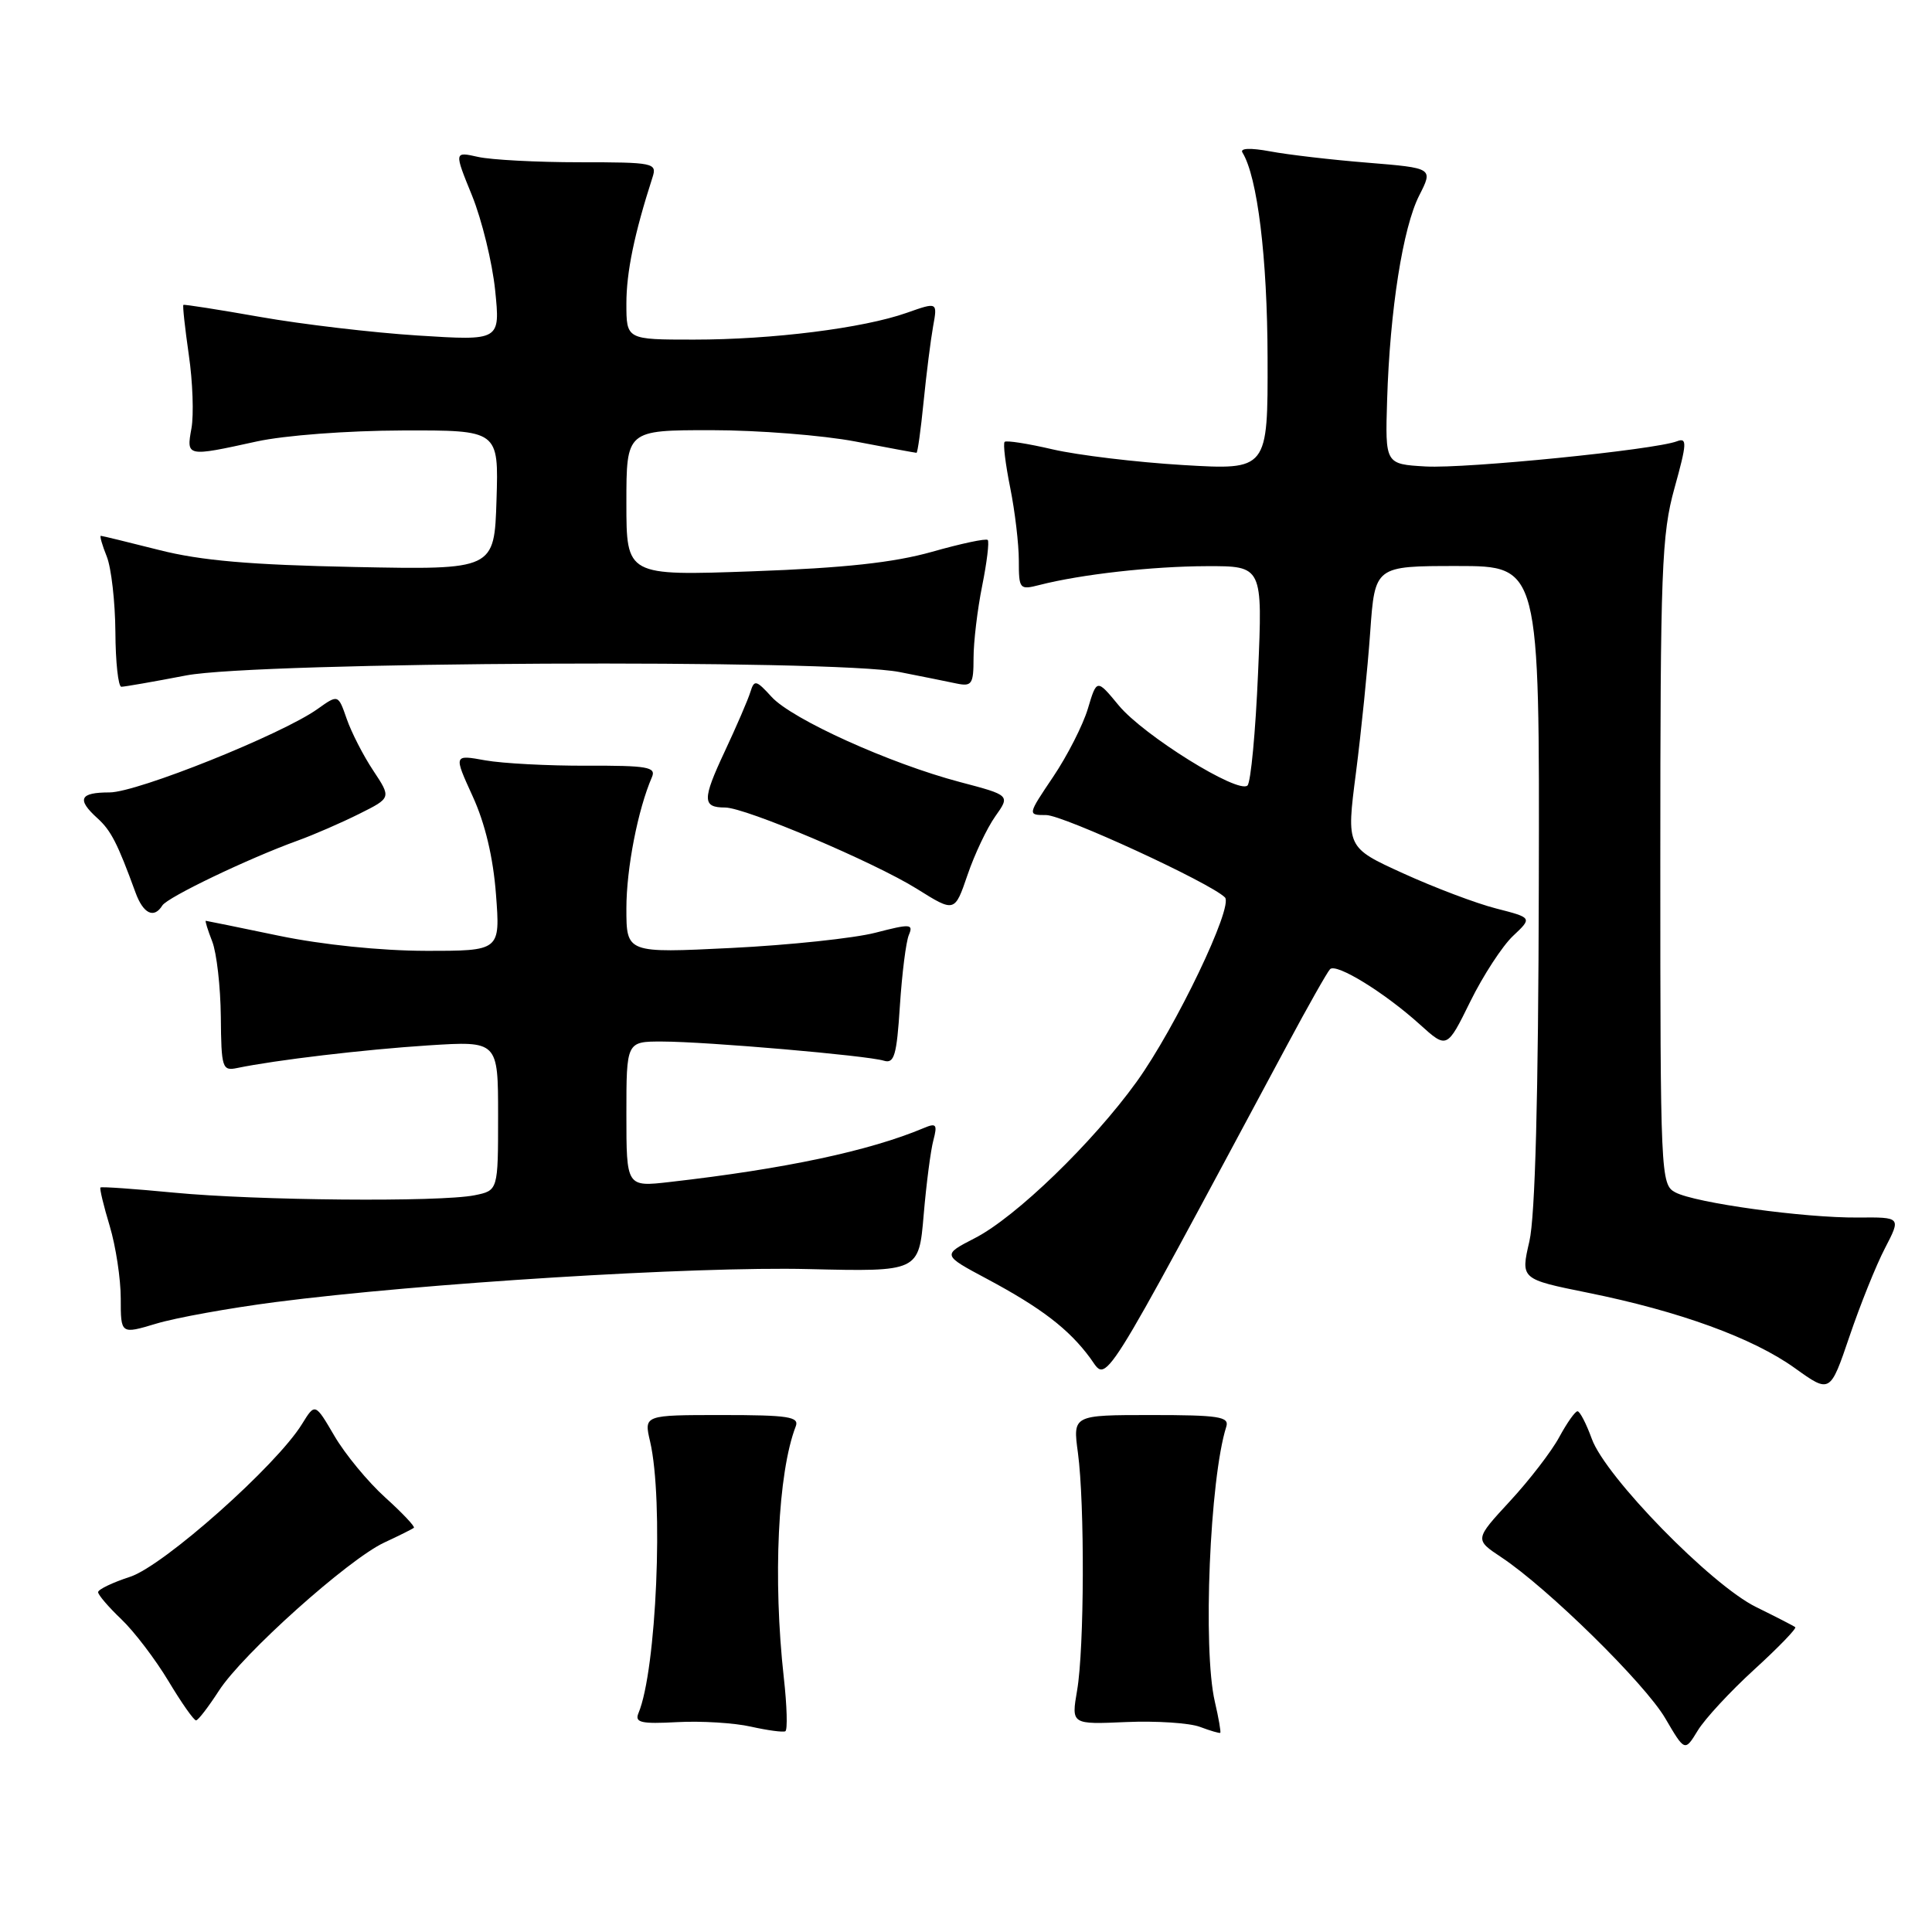 <?xml version="1.0" encoding="UTF-8" standalone="no"?>
<!DOCTYPE svg PUBLIC "-//W3C//DTD SVG 1.1//EN" "http://www.w3.org/Graphics/SVG/1.1/DTD/svg11.dtd" >
<svg xmlns="http://www.w3.org/2000/svg" xmlns:xlink="http://www.w3.org/1999/xlink" version="1.1" viewBox="0 0 256 256">
 <g >
 <path fill="currentColor"
d=" M 232.46 221.21 C 235.65 218.30 238.08 215.78 237.88 215.61 C 237.67 215.44 235.33 214.24 232.69 212.94 C 226.74 210.02 212.74 195.69 210.92 190.65 C 210.19 188.64 209.34 187.00 209.03 187.00 C 208.71 187.00 207.63 188.54 206.61 190.42 C 205.60 192.30 202.66 196.12 200.08 198.91 C 195.39 203.99 195.39 203.99 198.94 206.35 C 205.08 210.42 217.96 223.07 220.66 227.69 C 223.25 232.11 223.25 232.11 224.96 229.31 C 225.90 227.76 229.27 224.12 232.46 221.21 Z  M 103.86 222.31 C 102.40 209.21 103.07 195.13 105.44 189.00 C 105.93 187.73 104.46 187.50 95.67 187.50 C 85.32 187.50 85.32 187.50 86.14 191.00 C 87.95 198.78 86.99 221.31 84.60 227.00 C 84.08 228.25 84.93 228.45 89.74 228.19 C 92.91 228.02 97.30 228.29 99.50 228.79 C 101.70 229.28 103.75 229.56 104.06 229.40 C 104.37 229.25 104.28 226.05 103.86 222.31 Z  M 160.97 225.47 C 159.36 218.54 160.30 195.92 162.49 189.04 C 162.91 187.72 161.49 187.50 152.56 187.50 C 142.15 187.50 142.15 187.50 142.83 192.50 C 143.74 199.29 143.68 218.47 142.72 224.00 C 141.95 228.50 141.95 228.50 149.22 228.18 C 153.23 228.01 157.62 228.30 159.00 228.82 C 160.38 229.34 161.59 229.69 161.69 229.61 C 161.80 229.52 161.48 227.66 160.97 225.47 Z  M 29.00 224.04 C 32.13 219.17 46.14 206.63 50.91 204.40 C 52.89 203.48 54.65 202.60 54.84 202.44 C 55.03 202.29 53.31 200.47 51.03 198.41 C 48.75 196.35 45.73 192.69 44.32 190.28 C 41.75 185.89 41.75 185.89 40.02 188.69 C 36.64 194.19 21.69 207.47 17.25 208.93 C 14.91 209.69 13.00 210.61 13.00 210.97 C 13.00 211.33 14.39 212.95 16.08 214.56 C 17.78 216.18 20.58 219.86 22.32 222.75 C 24.05 225.64 25.70 227.98 25.98 227.96 C 26.27 227.94 27.62 226.17 29.00 224.04 Z  M 249.77 165.39 C 251.90 161.28 251.90 161.28 246.20 161.33 C 239.06 161.39 224.62 159.40 221.98 157.99 C 220.05 156.96 220.00 155.78 220.00 114.19 C 220.00 75.41 220.17 70.83 221.88 64.67 C 223.53 58.73 223.57 57.95 222.21 58.47 C 219.24 59.61 194.27 62.11 188.91 61.81 C 183.54 61.50 183.54 61.50 183.80 53.00 C 184.17 41.07 185.89 30.14 188.06 25.89 C 189.90 22.27 189.90 22.27 181.24 21.56 C 176.48 21.18 170.66 20.50 168.32 20.06 C 165.67 19.57 164.27 19.63 164.63 20.21 C 166.62 23.43 167.93 34.13 167.96 47.40 C 168.00 62.29 168.00 62.29 156.75 61.62 C 150.56 61.25 142.80 60.31 139.51 59.55 C 136.21 58.78 133.34 58.33 133.12 58.55 C 132.89 58.77 133.23 61.51 133.86 64.64 C 134.49 67.77 135.00 72.11 135.00 74.28 C 135.00 78.08 135.10 78.19 137.75 77.51 C 143.26 76.10 152.67 75.04 159.90 75.02 C 167.31 75.00 167.31 75.00 166.70 89.15 C 166.37 96.93 165.74 103.65 165.30 104.08 C 164.08 105.25 151.51 97.44 148.23 93.46 C 145.33 89.95 145.33 89.95 144.15 93.90 C 143.50 96.07 141.43 100.14 139.55 102.93 C 136.14 108.00 136.14 108.00 138.62 108.00 C 140.87 108.00 160.38 116.98 162.31 118.91 C 163.48 120.08 155.78 136.16 150.61 143.34 C 144.78 151.43 134.59 161.28 129.17 164.06 C 124.84 166.29 124.84 166.29 130.78 169.46 C 137.98 173.31 141.62 176.10 144.46 179.95 C 146.82 183.15 145.23 185.68 170.55 138.48 C 173.32 133.31 175.88 128.78 176.24 128.42 C 177.07 127.59 183.43 131.50 188.12 135.73 C 191.73 138.99 191.73 138.99 194.82 132.71 C 196.52 129.26 199.07 125.35 200.48 124.02 C 203.04 121.61 203.04 121.61 198.25 120.38 C 195.61 119.71 190.07 117.61 185.92 115.72 C 178.39 112.29 178.39 112.29 179.67 102.40 C 180.37 96.95 181.22 88.56 181.56 83.75 C 182.18 75.00 182.18 75.00 193.09 75.00 C 204.00 75.00 204.00 75.00 203.90 117.25 C 203.84 145.43 203.42 161.16 202.65 164.49 C 201.49 169.49 201.49 169.49 210.38 171.29 C 222.52 173.74 232.27 177.29 237.84 181.29 C 242.50 184.63 242.50 184.63 245.07 177.07 C 246.48 172.91 248.59 167.65 249.77 165.39 Z  M 36.45 172.54 C 55.76 170.04 91.99 167.79 107.13 168.16 C 121.75 168.51 121.75 168.51 122.39 161.00 C 122.74 156.88 123.32 152.41 123.68 151.08 C 124.23 148.99 124.06 148.77 122.41 149.47 C 115.17 152.51 104.02 154.88 88.75 156.62 C 83.00 157.28 83.00 157.28 83.00 147.64 C 83.00 138.00 83.00 138.00 87.75 138.01 C 93.64 138.02 114.92 139.86 117.12 140.55 C 118.49 140.97 118.82 139.86 119.24 133.28 C 119.52 129.00 120.05 124.77 120.43 123.88 C 121.05 122.42 120.63 122.39 116.00 123.59 C 113.18 124.32 104.61 125.23 96.94 125.61 C 83.00 126.30 83.00 126.30 83.00 120.37 C 83.00 115.08 84.52 107.27 86.39 102.96 C 86.96 101.64 85.76 101.43 77.78 101.46 C 72.67 101.48 66.61 101.16 64.30 100.75 C 60.11 99.99 60.11 99.99 62.63 105.51 C 64.28 109.11 65.35 113.62 65.72 118.51 C 66.29 126.00 66.29 126.00 56.39 125.99 C 50.47 125.98 42.69 125.18 37.00 124.00 C 31.77 122.91 27.40 122.02 27.27 122.01 C 27.15 122.01 27.53 123.24 28.12 124.75 C 28.71 126.26 29.22 130.75 29.26 134.73 C 29.32 141.51 29.45 141.93 31.41 141.52 C 36.57 140.45 48.27 139.07 56.75 138.52 C 66.00 137.93 66.00 137.93 66.00 147.84 C 66.00 157.75 66.00 157.75 62.88 158.38 C 58.27 159.30 33.94 159.08 23.03 158.03 C 17.82 157.53 13.44 157.22 13.31 157.35 C 13.18 157.49 13.73 159.78 14.54 162.46 C 15.34 165.13 16.00 169.45 16.00 172.06 C 16.00 176.80 16.00 176.80 20.70 175.39 C 23.28 174.61 30.37 173.33 36.45 172.54 Z  M 21.51 119.98 C 22.19 118.89 32.86 113.77 39.43 111.39 C 41.59 110.61 45.26 109.01 47.60 107.84 C 51.85 105.72 51.85 105.72 49.46 102.11 C 48.14 100.13 46.56 97.04 45.94 95.25 C 44.81 92.00 44.81 92.00 42.07 93.95 C 37.35 97.31 18.18 105.00 14.51 105.00 C 10.55 105.00 10.13 105.90 12.91 108.42 C 14.71 110.05 15.57 111.73 17.95 118.25 C 18.98 121.08 20.40 121.77 21.51 119.98 Z  M 131.88 108.17 C 133.86 105.38 133.86 105.38 127.18 103.62 C 117.91 101.17 104.95 95.31 102.24 92.34 C 100.19 90.09 99.94 90.04 99.43 91.69 C 99.13 92.68 97.58 96.27 96.00 99.64 C 93.04 105.96 93.06 107.00 96.08 107.00 C 98.76 107.00 115.87 114.26 121.50 117.78 C 126.50 120.91 126.50 120.91 128.20 115.94 C 129.13 113.20 130.79 109.71 131.88 108.17 Z  M 24.66 89.50 C 34.20 87.68 110.40 87.31 119.20 89.05 C 122.12 89.62 125.51 90.31 126.75 90.57 C 128.78 90.99 129.00 90.65 129.00 87.19 C 129.00 85.07 129.51 80.77 130.14 77.64 C 130.77 74.51 131.10 71.77 130.88 71.55 C 130.65 71.32 127.33 72.03 123.49 73.12 C 118.41 74.55 111.92 75.26 99.75 75.70 C 83.00 76.30 83.00 76.30 83.00 66.65 C 83.00 57.00 83.00 57.00 94.25 57.00 C 100.44 57.00 109.03 57.68 113.34 58.50 C 117.65 59.33 121.30 60.00 121.44 60.00 C 121.59 60.00 122.01 56.96 122.38 53.25 C 122.75 49.54 123.32 45.04 123.64 43.25 C 124.23 40.01 124.23 40.01 120.15 41.45 C 114.37 43.49 102.34 45.00 91.93 45.00 C 83.00 45.00 83.00 45.00 83.00 40.22 C 83.00 36.06 84.05 30.98 86.46 23.50 C 87.08 21.59 86.65 21.50 76.80 21.50 C 71.14 21.50 65.08 21.18 63.34 20.79 C 60.17 20.08 60.17 20.08 62.55 25.92 C 63.85 29.14 65.23 34.78 65.61 38.46 C 66.29 45.15 66.29 45.15 55.40 44.46 C 49.40 44.08 40.00 42.97 34.50 42.00 C 29.00 41.03 24.41 40.31 24.30 40.40 C 24.18 40.50 24.51 43.48 25.02 47.04 C 25.54 50.59 25.69 54.96 25.37 56.75 C 24.68 60.54 24.71 60.54 34.00 58.50 C 37.69 57.69 46.04 57.06 53.29 57.04 C 66.08 57.00 66.08 57.00 65.79 66.25 C 65.50 75.50 65.50 75.50 47.00 75.13 C 33.17 74.85 26.63 74.29 21.09 72.88 C 17.01 71.85 13.54 71.00 13.36 71.00 C 13.19 71.00 13.54 72.24 14.15 73.75 C 14.75 75.26 15.26 79.76 15.29 83.75 C 15.31 87.74 15.67 91.00 16.08 91.00 C 16.49 91.00 20.35 90.33 24.66 89.50 Z "/>
</g>
</svg>